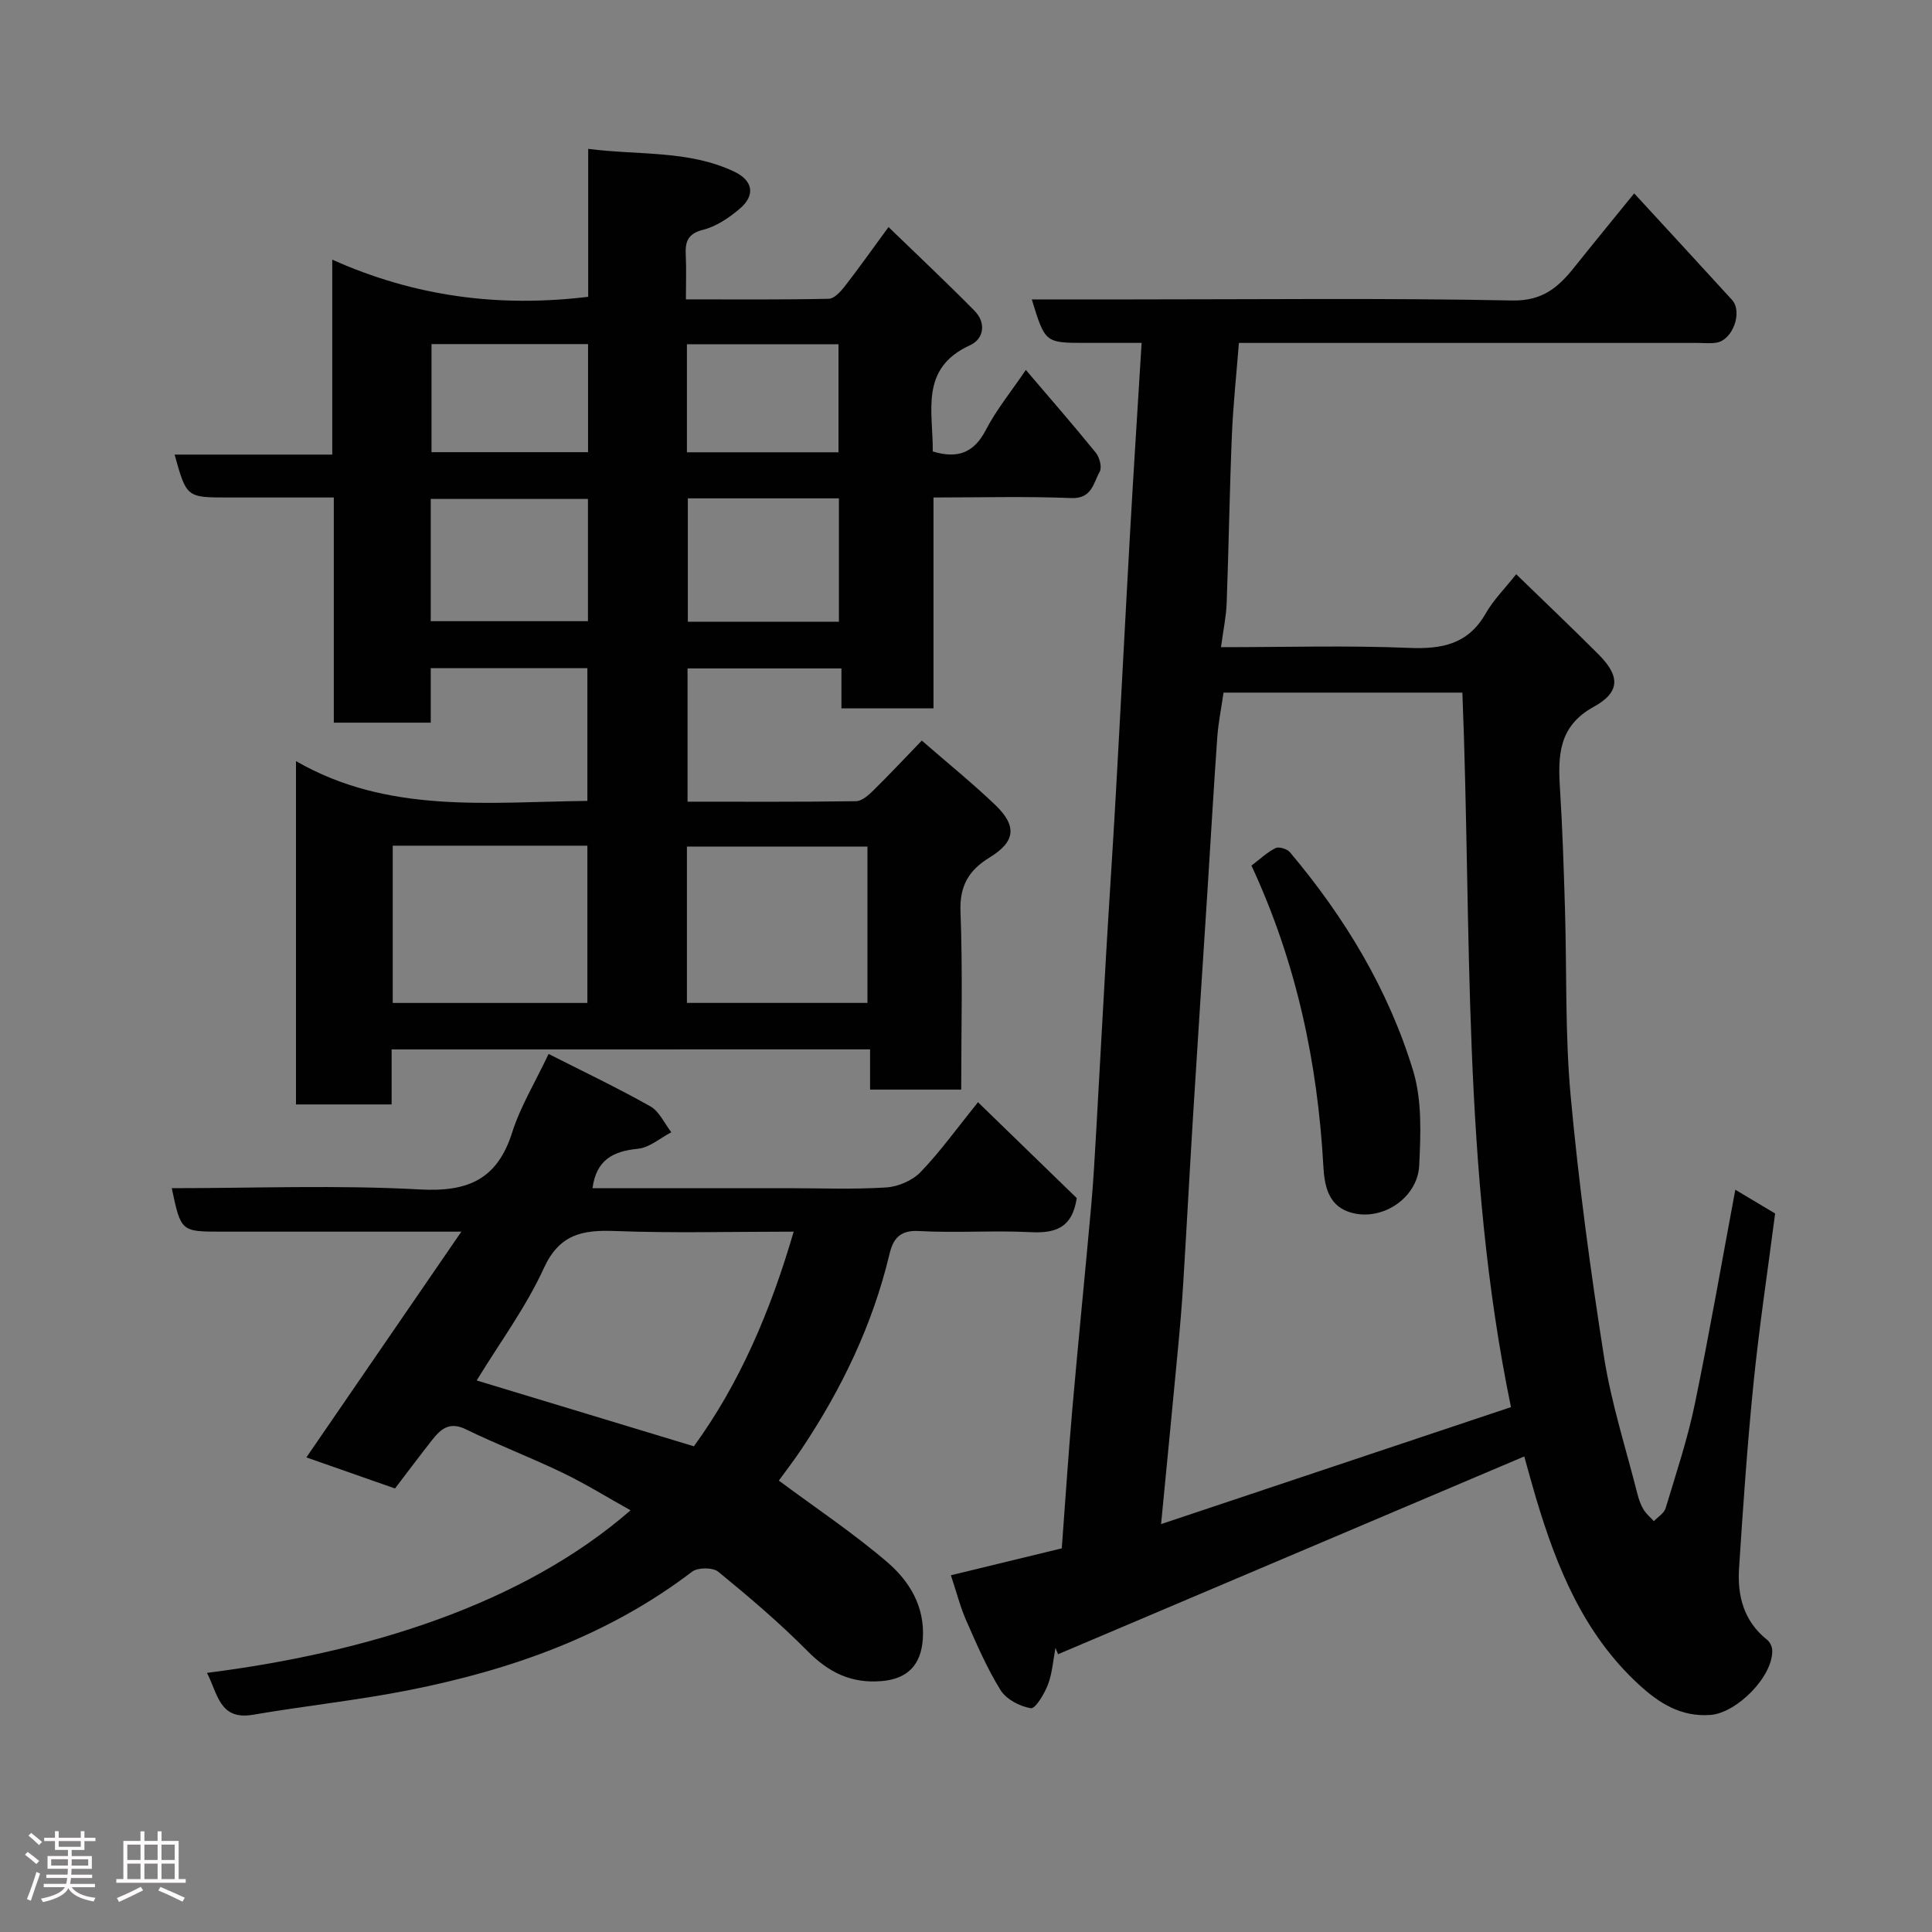 <svg enable-background="new 0 0 400 400" viewBox="0 0 400 400" xmlns="http://www.w3.org/2000/svg"><rect x="0" y="0" width="400" height="400" fill="#808080" stroke="none"/><path d="m5.17 384 .55-.58c.85.61 1.65 1.24 2.4 1.87l-.59.64c-.83-.73-1.62-1.38-2.36-1.93m1.22 9.53-.82-.34c.71-1.76 1.37-3.64 1.98-5.63.24.13.5.25.76.36-.6 1.67-1.24 3.54-1.92 5.61m-.5-13.5.57-.54c.56.44 1.31 1.06 2.26 1.87l-.64.64c-.68-.66-1.41-1.32-2.19-1.97m3.25.46h2.24v-1.36h.77v1.36h4.57v-1.36h.76v1.36h2.28v.69h-2.28v1.84h-2.64v1.26h4.18v2.64h-4.21c0 .45-.02.86-.05 1.21h4.32v.69h-4.38c-.04.34-.1.75-.19 1.22h5.15v.69h-4.82c.87 1.19 2.51 1.92 4.93 2.19-.17.31-.3.57-.37.76-2.77-.49-4.52-1.41-5.26-2.76-.56 1.26-2.3 2.23-5.24 2.9-.12-.24-.26-.48-.43-.72 2.73-.55 4.38-1.34 4.96-2.38h-4.38v-.69h4.65c.1-.38.17-.79.21-1.22h-4.32v-.69h4.4c.03-.34.05-.75.05-1.21h-4.2v-2.64h4.23v-1.26h-2.69v-1.84h-2.24zm1.46 4.46v1.29h3.45c.01-.4.02-.57.01-.53v-.32-.45h-3.46zm1.55-2.59h4.57v-1.19h-4.57zm6.11 2.59h-3.42v.77c-.02.19-.01.37-.02.53h3.44z" fill="#fcfafa"/><path d="m32.63 379.16h.82v1.98h3.54v7.89h1.46v.78h-14.37v-.78h1.46v-7.89h3.54v-1.98h.82v1.98h2.73zm-3.49 11.48.5.73c-1.61.82-3.28 1.63-5 2.41-.13-.27-.28-.55-.44-.82 1.75-.72 3.4-1.49 4.94-2.32m-2.78-5.55h2.73v-3.18h-2.73zm0 3.95h2.73v-3.2h-2.73zm3.54-3.95h2.73v-3.18h-2.73zm0 3.95h2.73v-3.2h-2.73zm7.89 4.68c-1.84-.92-3.51-1.7-5.02-2.32l.45-.73c1.89.8 3.57 1.55 5.04 2.23zm-1.62-11.81h-2.73v3.18h2.73zm-2.73 7.13h2.73v-3.2h-2.73z" fill="#fcfafa"/><g fill="#010102"><path d="m359.28 246.32c2.89 1.73 5.67 3.39 8.24 4.92-1.53 11.82-3.29 23.44-4.47 35.11-1.29 12.77-2.17 25.58-3 38.38-.37 5.71 1 10.96 5.82 14.78.56.45 1.02 1.37 1.05 2.09.24 5.46-7.33 13.05-12.78 13.46-6.19.46-10.72-2.5-14.9-6.35-11.37-10.49-16.95-24.2-21.24-38.6-.88-2.96-1.68-5.94-2.42-8.57-32.15 13.64-64.34 27.29-96.52 40.95-.18-.44-.36-.87-.54-1.31-.48 2.54-.65 5.21-1.55 7.59-.73 1.92-2.62 5.05-3.54 4.9-2.28-.37-5.09-1.84-6.27-3.74-2.82-4.53-4.95-9.51-7.11-14.41-1.24-2.81-1.99-5.82-3.18-9.38 7.63-1.85 15.15-3.67 22.96-5.57.72-9.58 1.34-19.26 2.19-28.92 1.23-14.08 2.66-28.13 3.92-42.21.47-5.26.74-10.53 1.05-15.8.69-12.03 1.32-24.07 2.02-36.1.63-10.87 1.37-21.73 1.98-32.6 1.04-18.47 1.98-36.94 3.02-55.4.72-12.65 1.54-25.3 2.35-38.55-4.37 0-7.98 0-11.6 0-8.38 0-8.38 0-11.14-9h20.96c26.16 0 52.33-.3 78.48.22 6.3.13 9.56-2.72 12.88-6.87 4.09-5.12 8.24-10.18 12.4-15.3 6.85 7.45 13.57 14.71 20.24 22.03 2.27 2.49.19 8.29-3.17 8.87-1.3.22-2.66.06-3.99.06-29.83 0-59.65 0-89.48 0-1.79 0-3.59 0-5.44 0-.52 6.63-1.19 12.83-1.45 19.05-.48 11.59-.65 23.2-1.08 34.79-.11 2.87-.72 5.73-1.18 9.15 13.43 0 26.24-.38 39 .15 6.83.28 12.18-.79 15.81-7.13 1.59-2.79 3.95-5.14 6.31-8.12 5.71 5.54 11.47 11.01 17.08 16.63 4.46 4.48 4.47 7.79-1.03 10.82-7.3 4.01-7.42 10.12-6.98 17 .52 8.25.78 16.53 1.03 24.8.39 12.93 0 25.93 1.18 38.78 1.66 18.08 4.09 36.11 6.91 54.05 1.51 9.6 4.54 18.95 6.93 28.41.28 1.1.68 2.21 1.26 3.17.54.9 1.41 1.6 2.13 2.39.83-.88 2.1-1.63 2.42-2.66 2.16-7.16 4.54-14.3 6.06-21.61 3.02-14.64 5.58-29.4 8.38-44.35zm-56.51-102.92c-16.88 0-33.25 0-49.45 0-.48 3.34-1.08 6.24-1.29 9.18-.75 10.52-1.35 21.05-2.02 31.58-1 15.62-2.03 31.24-3 46.87-.71 11.52-1.32 23.05-2.03 34.57-.27 4.43-.64 8.86-1.06 13.29-1.11 11.77-2.26 23.53-3.53 36.66 24.87-8.32 48.64-16.26 72.44-24.22-10.22-49.45-8.09-98.73-10.06-147.93z"/><path d="m81.08 217.27v11.39c-6.74 0-13.13 0-19.8 0 0-23.33 0-46.59 0-71.08 19.04 10.98 39.62 8.47 60.33 8.24 0-9.04 0-18.09 0-27.48-10.63 0-21.35 0-32.43 0v11.28c-6.74 0-13.13 0-20.07 0 0-15.31 0-30.7 0-46.62-7.65 0-14.76 0-21.87 0-8.62 0-8.62 0-11.09-8.88h32.64c0-13.41 0-26.34 0-40.36 17.17 7.68 34.53 9.92 52.99 7.69 0-9.68 0-19.74 0-30.63 10.55 1.36 20.78.23 30.24 4.72 3.9 1.85 4.42 4.89 1.13 7.68-2.2 1.87-4.84 3.66-7.57 4.35-3.29.83-3.74 2.57-3.6 5.34.14 2.8.03 5.62.03 9.07 10.04 0 19.8.09 29.56-.12 1.14-.02 2.47-1.48 3.32-2.57 2.9-3.73 5.63-7.59 9.07-12.28 6.19 6 12.11 11.55 17.8 17.33 2.46 2.49 1.96 5.82-.93 7.14-10.52 4.8-7.62 13.77-7.71 21.99 5.12 1.55 8.51.33 11-4.47 2.16-4.17 5.2-7.88 8.27-12.41 5.08 5.96 9.89 11.47 14.49 17.15.78.96 1.31 3.03.8 3.93-1.32 2.32-1.58 5.63-5.9 5.45-9.31-.38-18.64-.12-28.51-.12v43.66c-6.59 0-12.64 0-19.06 0 0-2.66 0-5.27 0-8.27-10.73 0-21.12 0-31.86 0v27.59c11.67 0 23.28.07 34.88-.1 1.22-.02 2.6-1.25 3.6-2.24 3.3-3.25 6.47-6.64 10.02-10.31 5.36 4.67 10.47 8.79 15.19 13.31 4.56 4.37 4.21 7.61-1.12 10.87-4.34 2.66-6.26 5.85-6.06 11.23.47 12.14.15 24.3.15 36.85-6.22 0-12.27 0-18.87 0 0-2.62 0-5.35 0-8.33-33.26.01-65.98.01-99.06.01zm.23-42.18v32.56h40.3c0-11.06 0-21.77 0-32.56-13.53 0-26.66 0-40.3 0zm60.91 32.55h37.38c0-11.07 0-21.78 0-32.37-12.66 0-24.91 0-37.38 0zm-53.04-79.03h32.55c0-8.65 0-16.91 0-25.31-10.97 0-21.67 0-32.55 0zm53.23-25.43v25.54h31.28c0-8.65 0-17.02 0-25.54-10.58 0-20.83 0-31.28 0zm-53.07-31.94v22.38h32.41c0-7.64 0-14.9 0-22.38-10.83 0-21.42 0-32.41 0zm52.88 22.4h31.38c0-7.74 0-15.12 0-22.37-10.66 0-20.91 0-31.38 0z"/><path d="m42.85 346.35c33.07-4.18 65.31-14.15 87.7-33.66-4.83-2.69-9.32-5.48-14.05-7.76-6.6-3.18-13.47-5.8-20.05-9.01-3.41-1.67-5.23-.03-7.03 2.27-2.52 3.21-4.97 6.48-7.64 9.98-6.29-2.2-12.35-4.33-18.35-6.43 10.54-15.36 21.03-30.63 32.09-46.74-17.42 0-33.53 0-49.64 0-8.41 0-8.41 0-10.32-9 17.17 0 34.31-.68 51.35.26 9.97.55 16.03-2.05 19.13-11.8 1.7-5.36 4.72-10.3 7.54-16.25 7.29 3.7 14.32 7.04 21.07 10.85 1.86 1.05 2.92 3.53 4.34 5.36-2.3 1.2-4.52 3.19-6.91 3.42-5.13.51-8.61 2.26-9.41 8.16h40.31c6.83 0 13.68.28 20.48-.15 2.47-.15 5.44-1.42 7.13-3.18 4.06-4.21 7.5-9.02 11.89-14.47 7.01 6.81 13.91 13.5 20.45 19.85-.96 6.37-4.62 7.31-9.71 7.05-7.64-.38-15.34.2-22.98-.23-3.96-.22-5.34 1.65-6.08 4.77-3.48 14.6-9.87 27.88-18.16 40.3-1.61 2.42-3.4 4.73-4.75 6.6 7.68 5.71 15.43 10.87 22.44 16.88 4.6 3.94 7.82 9.18 7.37 15.92-.37 5.41-3.2 8.26-8.51 8.71-6.3.54-10.97-1.78-15.37-6.22-5.79-5.85-12.1-11.2-18.47-16.42-1.12-.92-4.24-.91-5.42-.01-17.39 13.26-37.38 20.3-58.49 24.5-10.72 2.13-21.63 3.27-32.41 5.12-6.97 1.2-7.28-4.33-9.54-8.67zm100.81-46.91c9.43-12.95 15.86-27.94 20.66-44.44-12.7 0-24.83.33-36.94-.13-6.75-.26-11.54.6-14.8 7.72-3.67 8.03-9.04 15.28-13.89 23.22 15.21 4.61 29.93 9.07 44.97 13.63z"/><path d="m259.1 179.21c1.83-1.38 3.27-2.78 4.99-3.62.71-.35 2.4.17 2.98.86 11.34 13.46 20.37 28.38 25.5 45.22 1.86 6.13 1.58 13.1 1.26 19.64-.35 7.03-8.3 11.95-14.82 9.51-4.01-1.5-4.8-5.38-5.02-9.33-1.19-21.5-5.58-42.24-14.89-62.28z"/></g></svg>